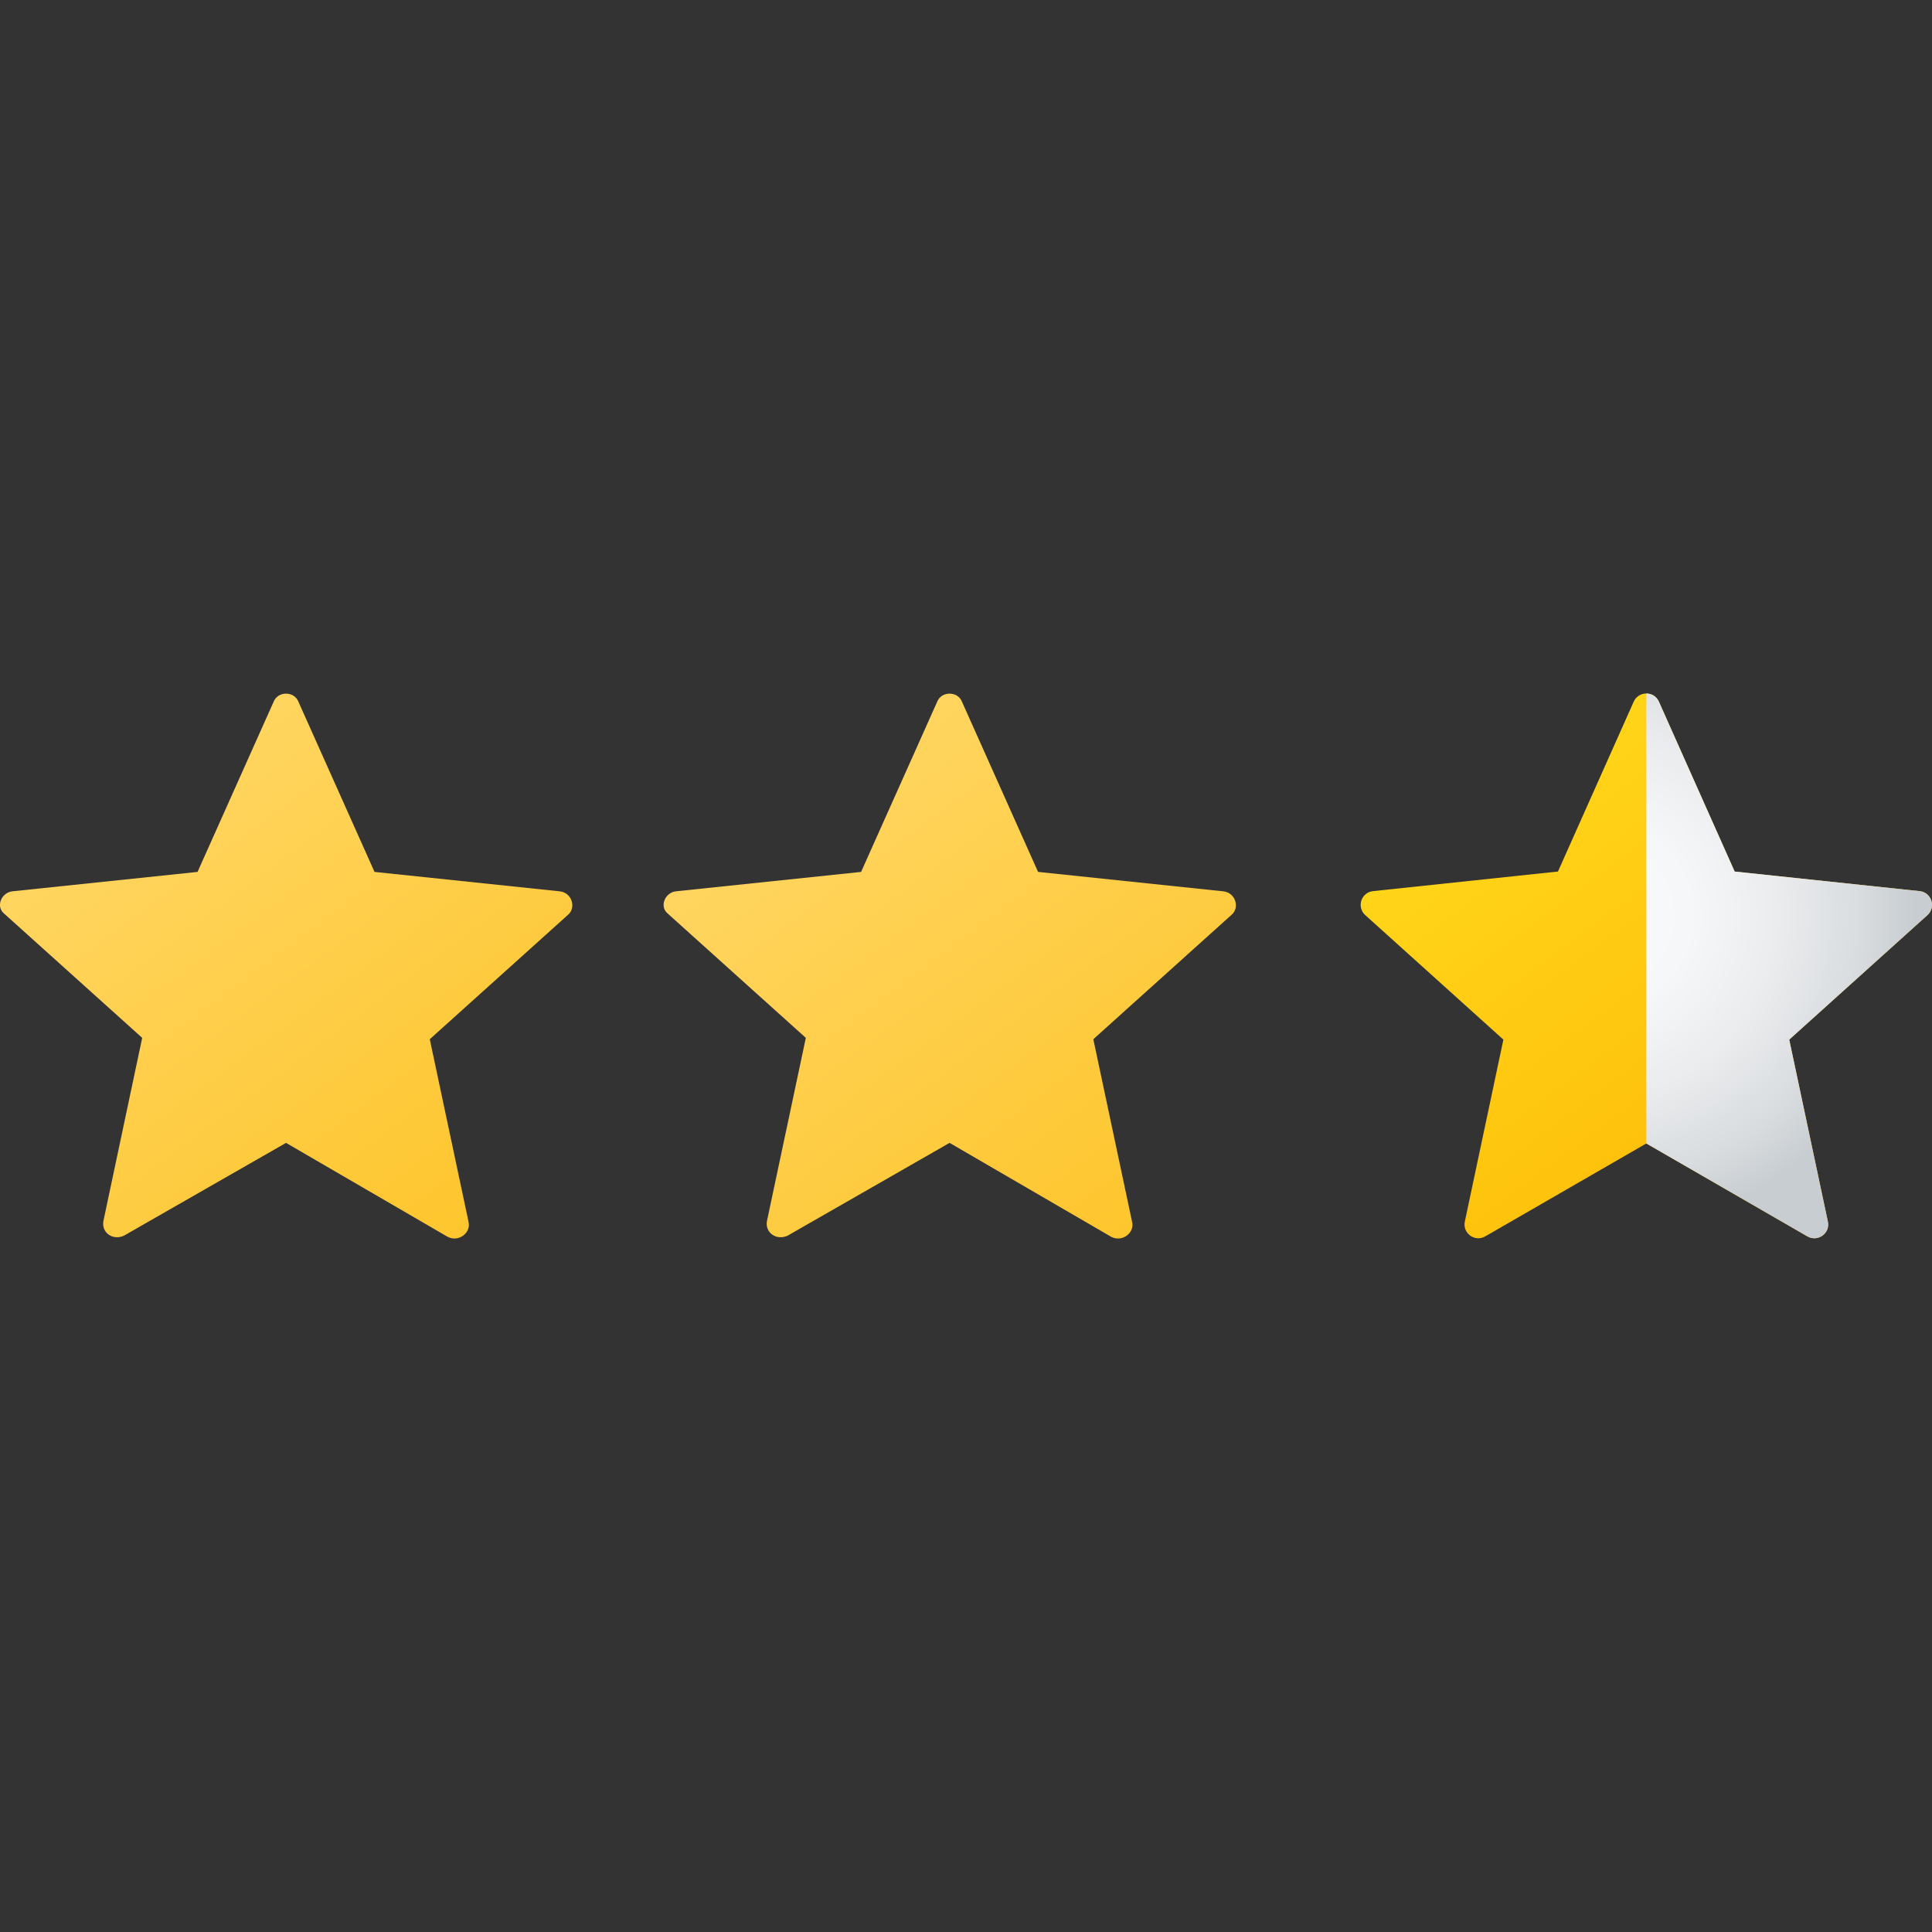 <svg width="20" height="20" viewBox="0 0 20 20" fill="none" xmlns="http://www.w3.org/2000/svg">
<rect x="0" y="0" width="20" height="20" fill="#333333" stroke="none"/>
<path d="M9.959 7.266L10.746 9.026L12.664 9.227C12.792 9.241 12.835 9.398 12.749 9.47L11.318 10.758L11.719 12.647C11.748 12.761 11.619 12.862 11.504 12.804L9.83 11.831L8.156 12.79C8.041 12.847 7.912 12.761 7.941 12.633L8.342 10.744L6.911 9.456C6.825 9.384 6.882 9.241 6.996 9.227L8.914 9.026L9.701 7.266C9.744 7.152 9.916 7.152 9.959 7.266Z" fill="url(#paint0_linear_16_5208)"/>
<path d="M3.09 7.266L3.877 9.026L5.794 9.227C5.923 9.241 5.966 9.398 5.88 9.47L4.449 10.758L4.85 12.647C4.878 12.761 4.75 12.862 4.635 12.804L2.961 11.831L1.286 12.79C1.172 12.847 1.043 12.761 1.072 12.633L1.472 10.744L0.041 9.456C-0.045 9.384 0.013 9.241 0.127 9.227L2.045 9.026L2.832 7.266C2.875 7.152 3.047 7.152 3.09 7.266Z" fill="url(#paint1_linear_16_5208)"/>
<path d="M17.173 7.264L17.957 9.023L19.872 9.225C19.995 9.238 20.044 9.39 19.953 9.473L18.522 10.762L18.922 12.646C18.948 12.767 18.818 12.861 18.71 12.799L17.043 11.837L15.375 12.799C15.268 12.861 15.138 12.767 15.164 12.645L15.563 10.762L14.133 9.473C14.041 9.39 14.091 9.238 14.213 9.225L16.128 9.022L16.912 7.264C16.962 7.151 17.123 7.151 17.173 7.264Z" fill="url(#paint2_linear_16_5208)"/>
<path d="M19.872 9.225L17.957 9.022L17.173 7.264C17.148 7.207 17.095 7.179 17.043 7.179V11.837L18.71 12.799C18.818 12.861 18.948 12.767 18.922 12.645L18.522 10.762L19.953 9.473C20.044 9.39 19.995 9.238 19.872 9.225Z" fill="url(#paint3_radial_16_5208)"/>
<defs>
<linearGradient id="paint0_linear_16_5208" x1="7.685" y1="7.432" x2="11.847" y2="13" gradientUnits="userSpaceOnUse">
<stop stop-color="#FFD869"/>
<stop offset="1" stop-color="#FEC52B"/>
</linearGradient>
<linearGradient id="paint1_linear_16_5208" x1="0.815" y1="7.432" x2="4.977" y2="13" gradientUnits="userSpaceOnUse">
<stop stop-color="#FFD869"/>
<stop offset="1" stop-color="#FEC52B"/>
</linearGradient>
<linearGradient id="paint2_linear_16_5208" x1="14.897" y1="7.432" x2="19.059" y2="13" gradientUnits="userSpaceOnUse">
<stop stop-color="#FFDA1C"/>
<stop offset="1" stop-color="#FEB705"/>
</linearGradient>
<radialGradient id="paint3_radial_16_5208" cx="0" cy="0" r="1" gradientUnits="userSpaceOnUse" gradientTransform="translate(16.524 9.475) scale(3.307)">
<stop stop-color="#FAFAFB"/>
<stop offset="0.293" stop-color="#F6F7F8"/>
<stop offset="0.566" stop-color="#EBECEE"/>
<stop offset="0.832" stop-color="#D8DCDF"/>
<stop offset="1" stop-color="#C8CDD1"/>
</radialGradient>
</defs>
</svg>
